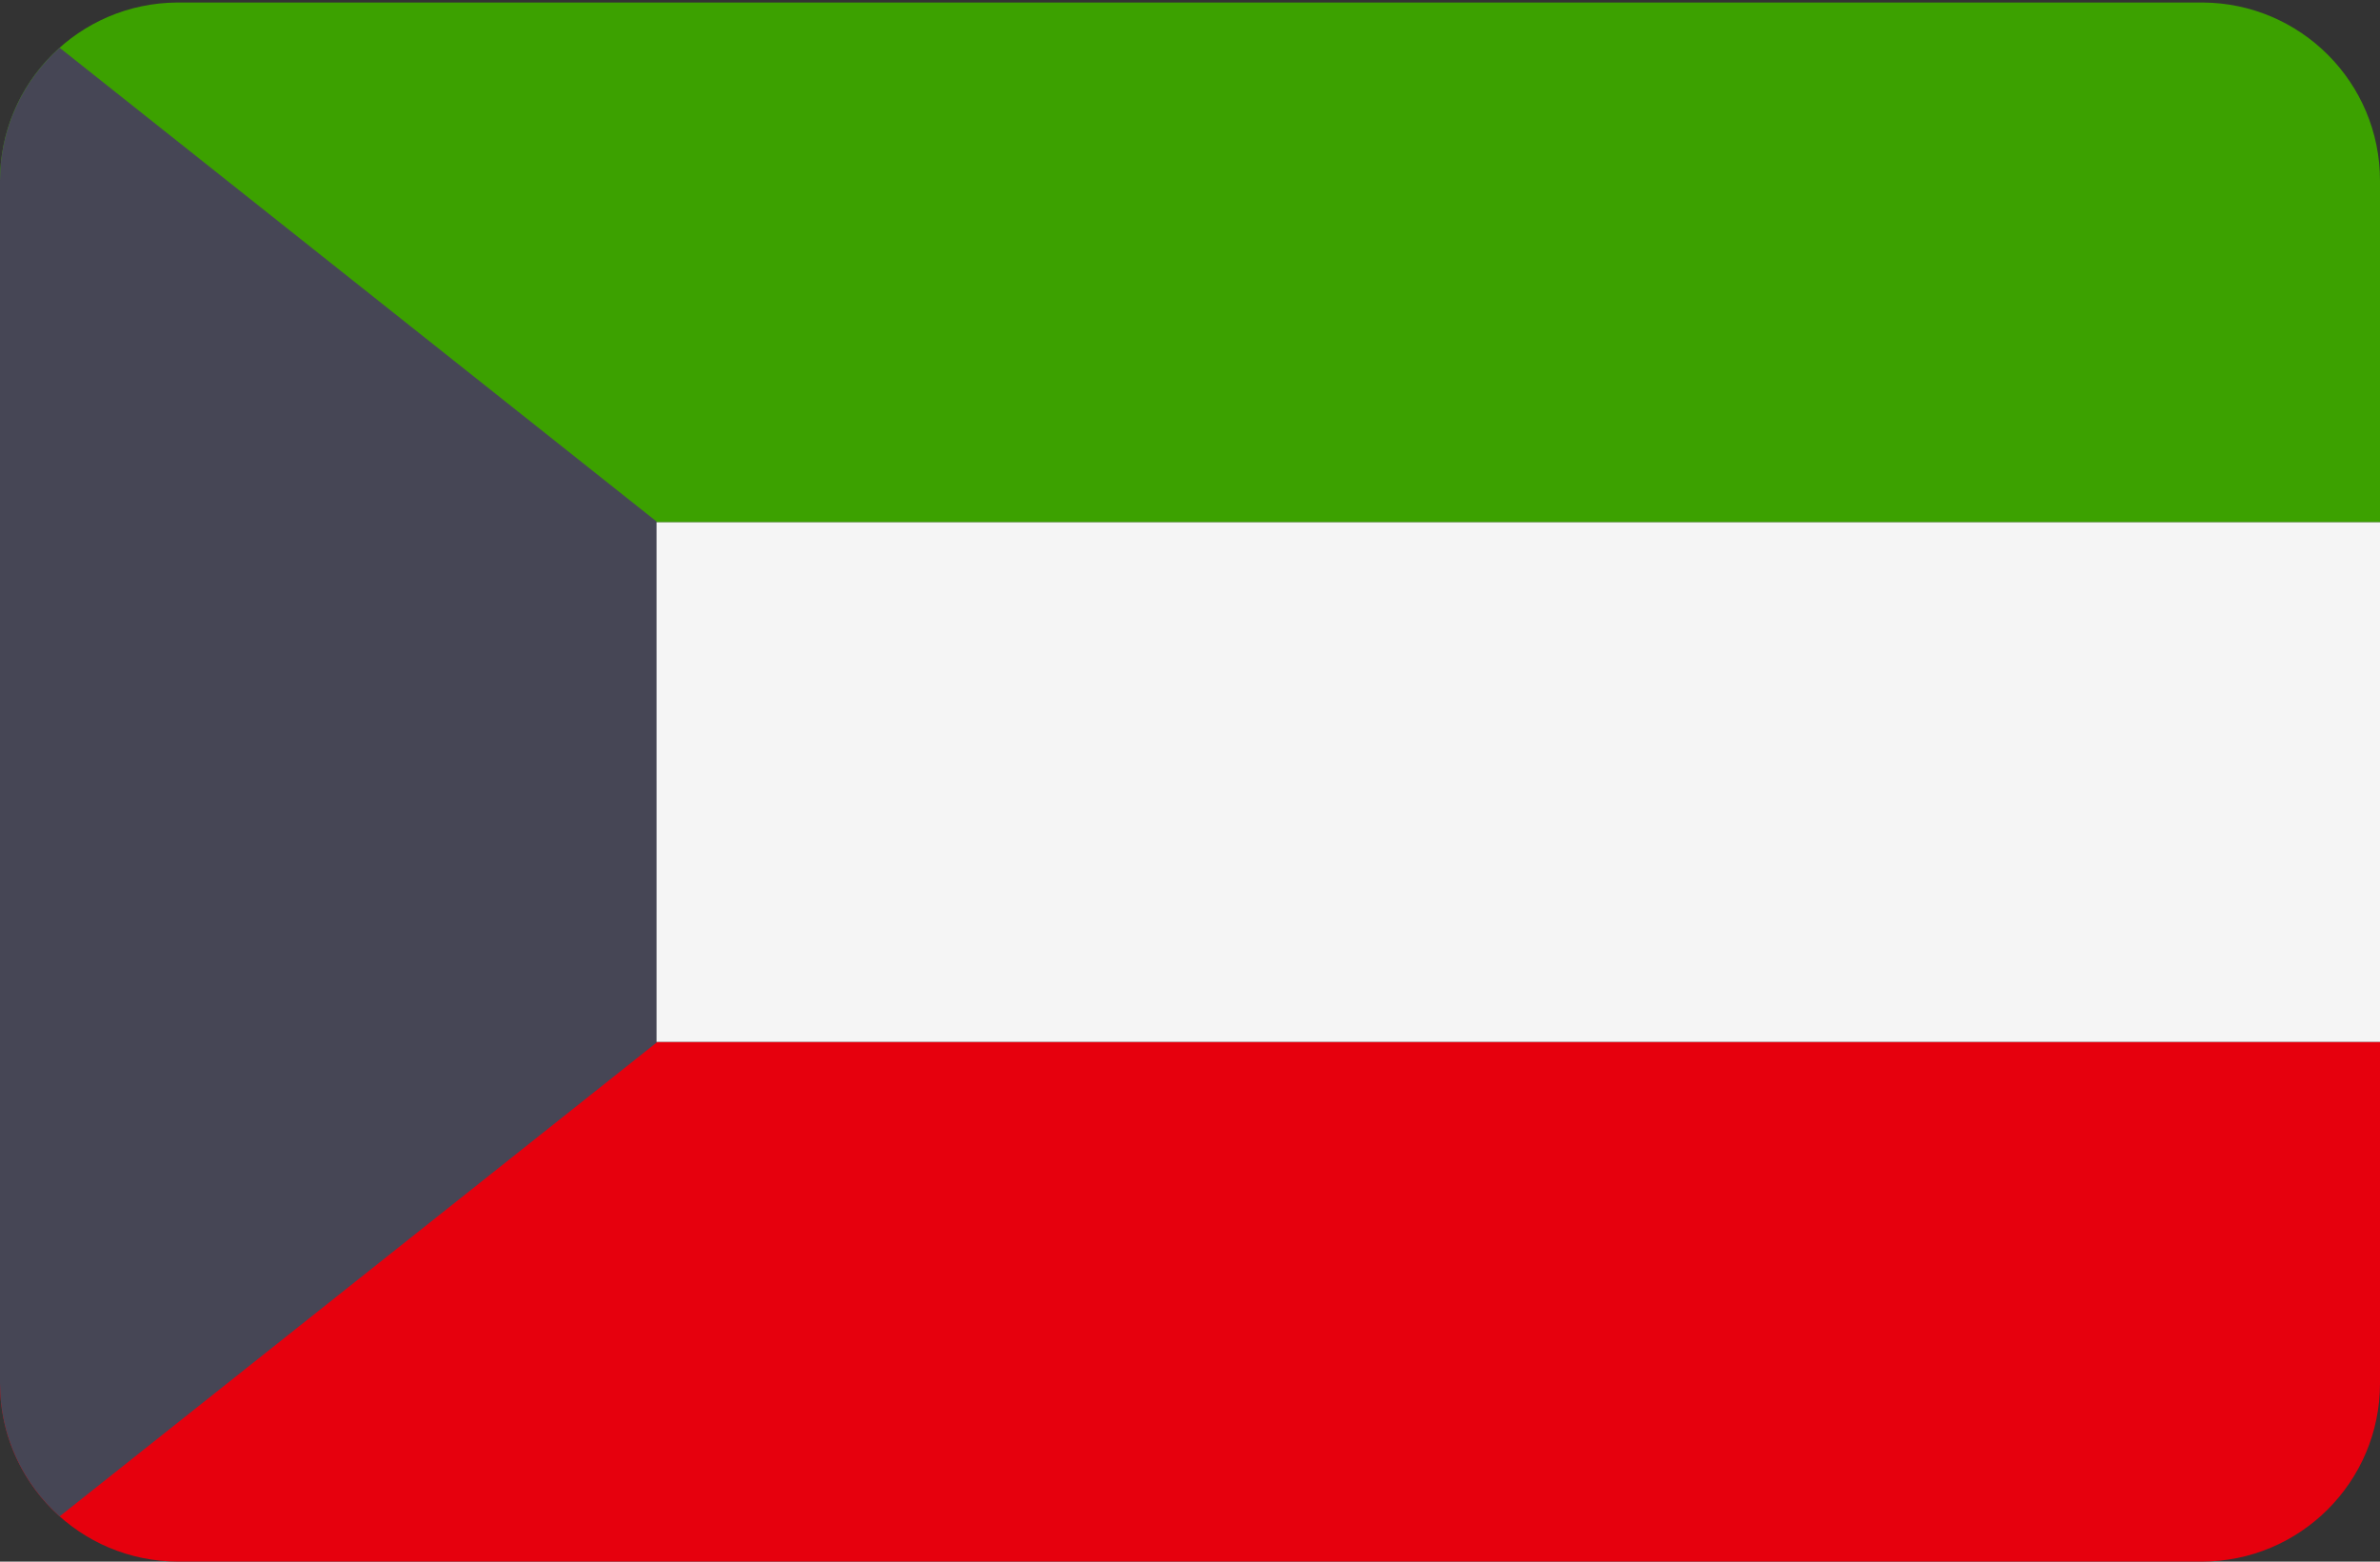 <svg width="512" height="336" xmlns="http://www.w3.org/2000/svg">
  <rect width="100%" height="100%" fill="#333333" stroke="none"/>
  <g fill-rule="nonzero" fill="none">
    <path d="M473.885.543H38.115C17.045.667 0 17.781 0 38.881v73.478h512V38.881c0-21.1-17.045-38.214-38.115-38.338z" fill="#3CA100"/>
    <path d="M0 297.64c0 21.177 17.168 38.345 38.346 38.345h435.31c21.176 0 38.344-17.167 38.344-38.345v-73.465H0v73.465z" fill="#E6000D"/>
    <path fill="#F5F5F5" d="M0 112.364h512v111.81H0z"/>
    <path d="M12.832 326.257l128.41-101.931-.003-112.12L12.825 10.271C4.959 17.294 0 27.507 0 38.881V297.64c0 11.379 4.96 21.594 12.83 28.617z" fill="#464655"/>
  </g>
</svg>